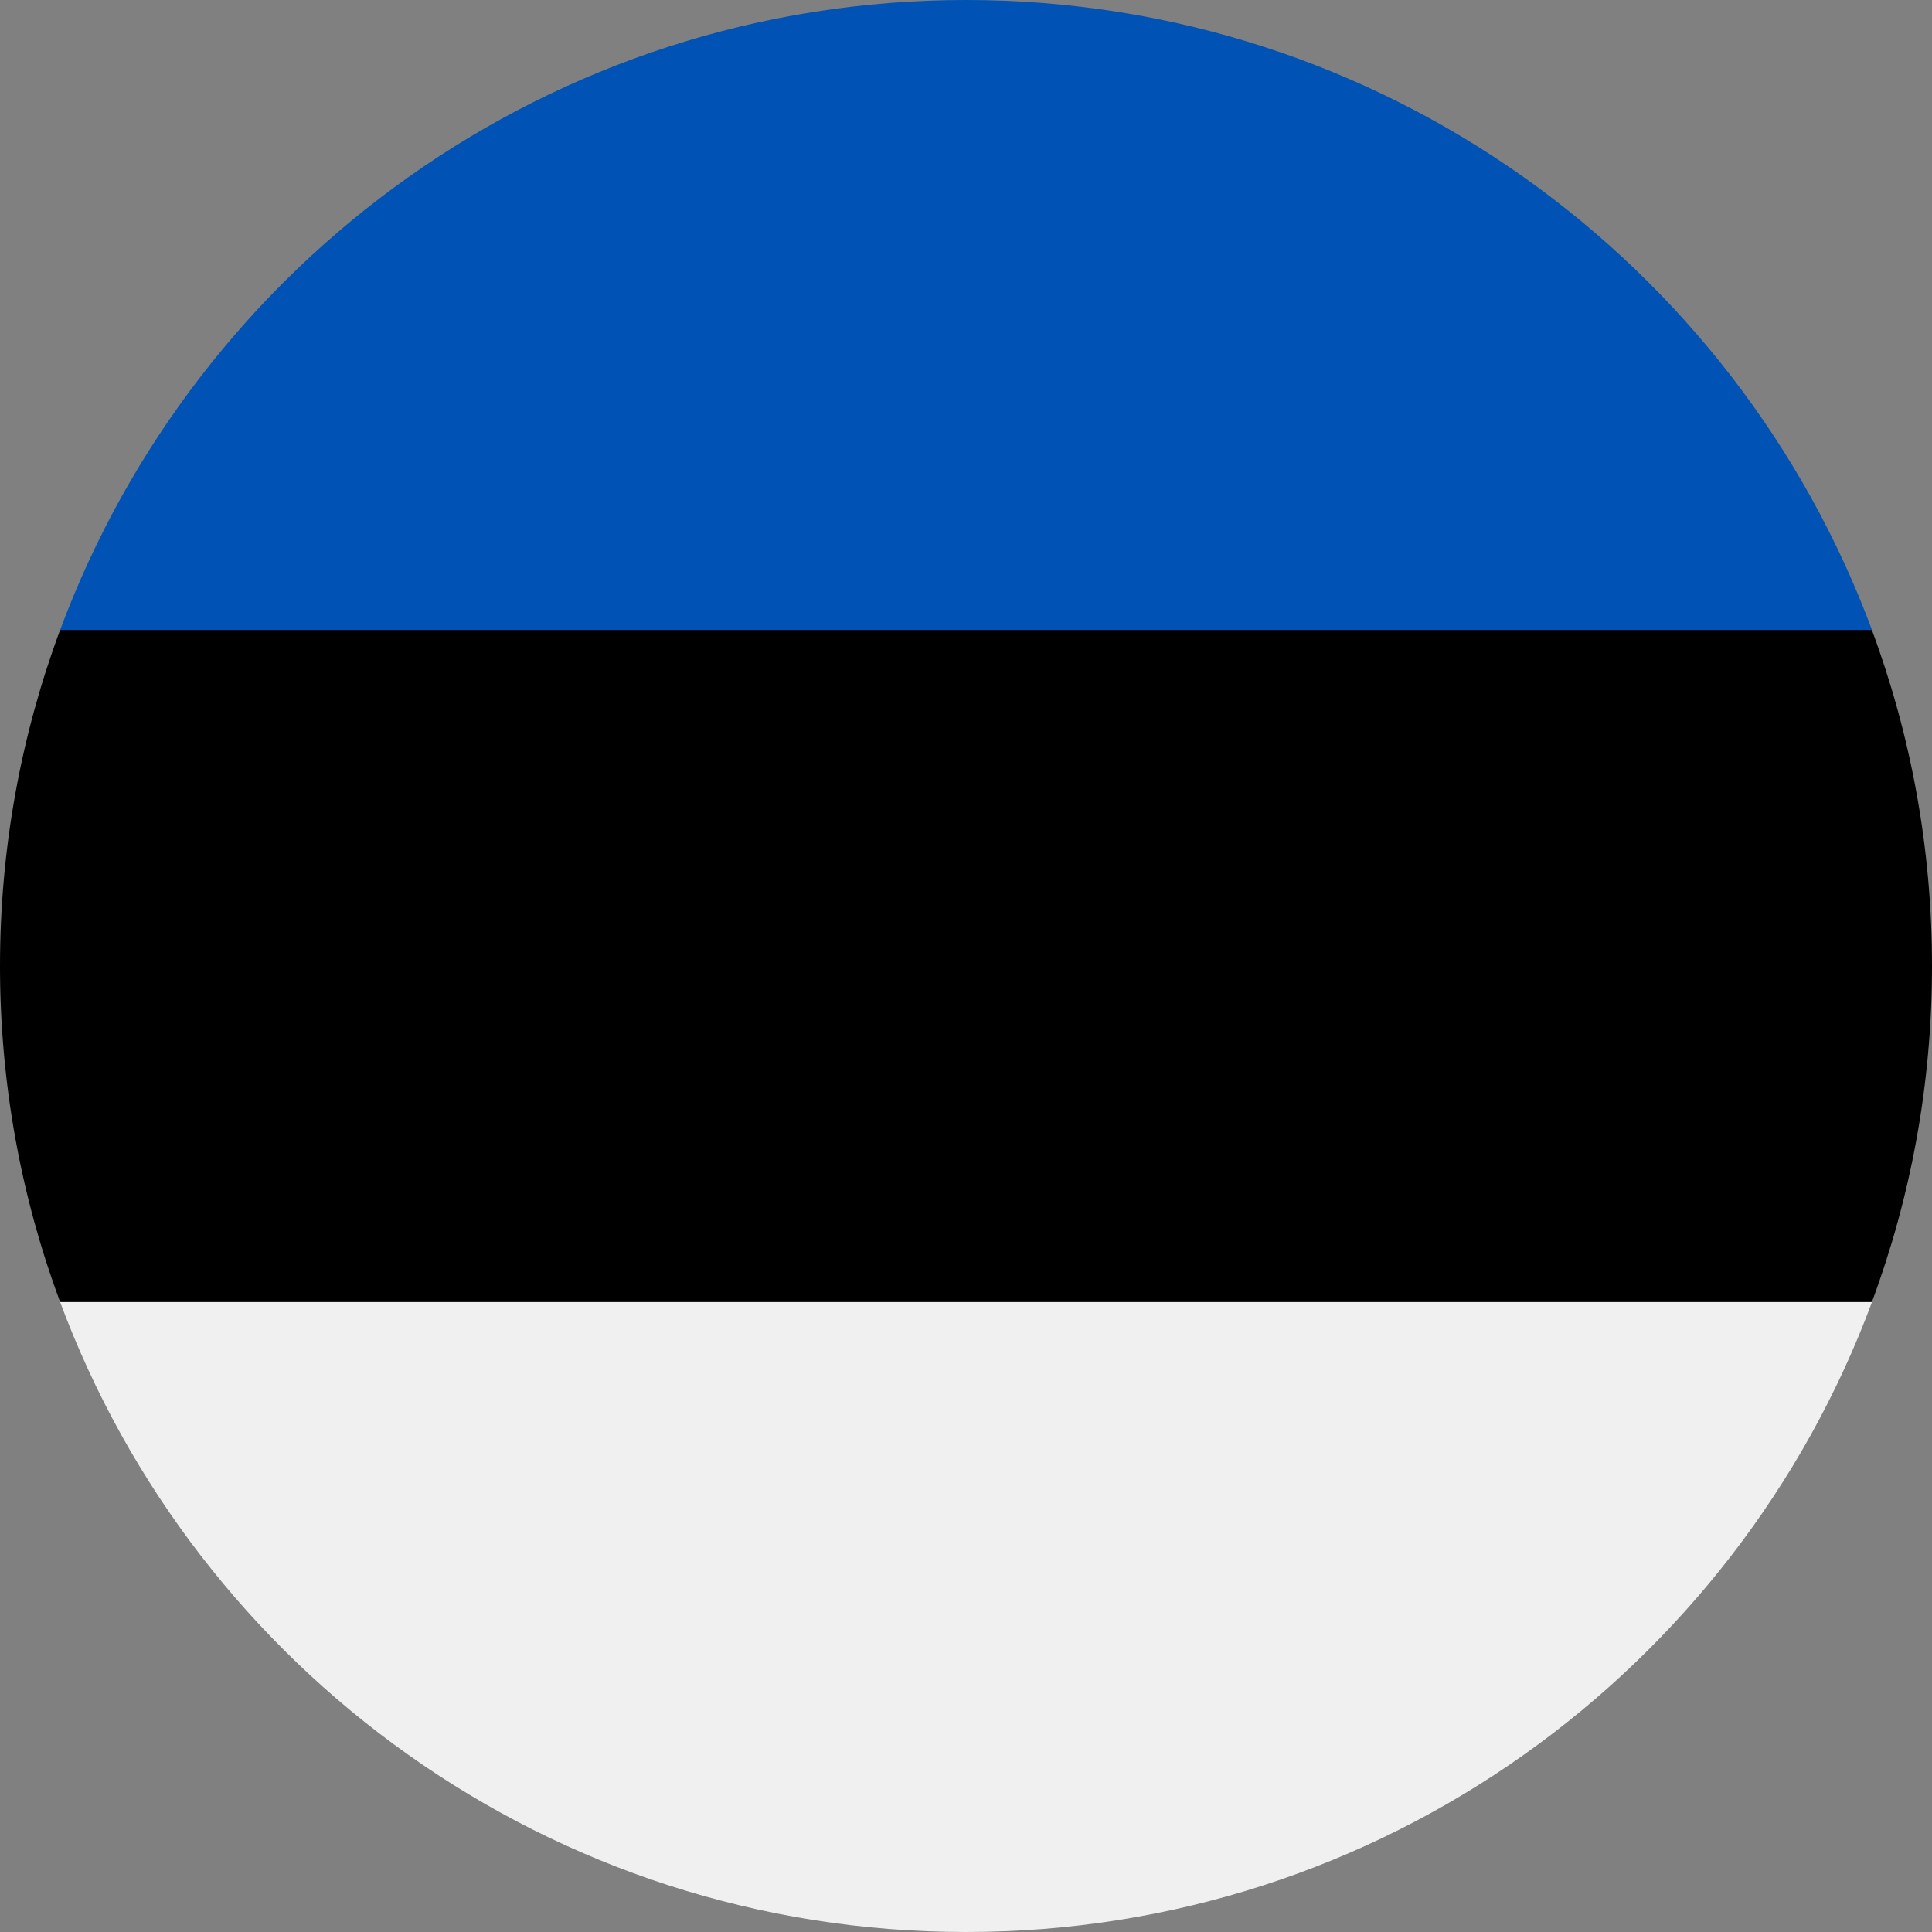<svg width="16" height="16" viewBox="0 0 16 16" fill="none" xmlns="http://www.w3.org/2000/svg">
<rect x="0" y="0" width="16" height="16" fill="#808080" stroke="none"/>
<g clip-path="url(#clip0_6774_63149)">
<path d="M0 8C0 8.979 0.176 9.916 0.498 10.783L8 11.13L15.502 10.783C15.824 9.916 16 8.979 16 8C16 7.021 15.824 6.084 15.502 5.217L8 4.87L0.498 5.217C0.176 6.084 0 7.021 0 8H0Z" fill="black"/>
<path d="M8 0C4.561 0 1.628 2.171 0.498 5.217H15.503C14.373 2.171 11.44 0 8 0Z" fill="#0052B4"/>
<path d="M15.503 10.783H0.498C1.628 13.829 4.561 16 8 16C11.44 16 14.373 13.829 15.503 10.783Z" fill="#F0F0F0"/>
</g>
<defs>
<clipPath id="clip0_6774_63149">
<rect width="16" height="16" fill="white"/>
</clipPath>
</defs>
</svg>
